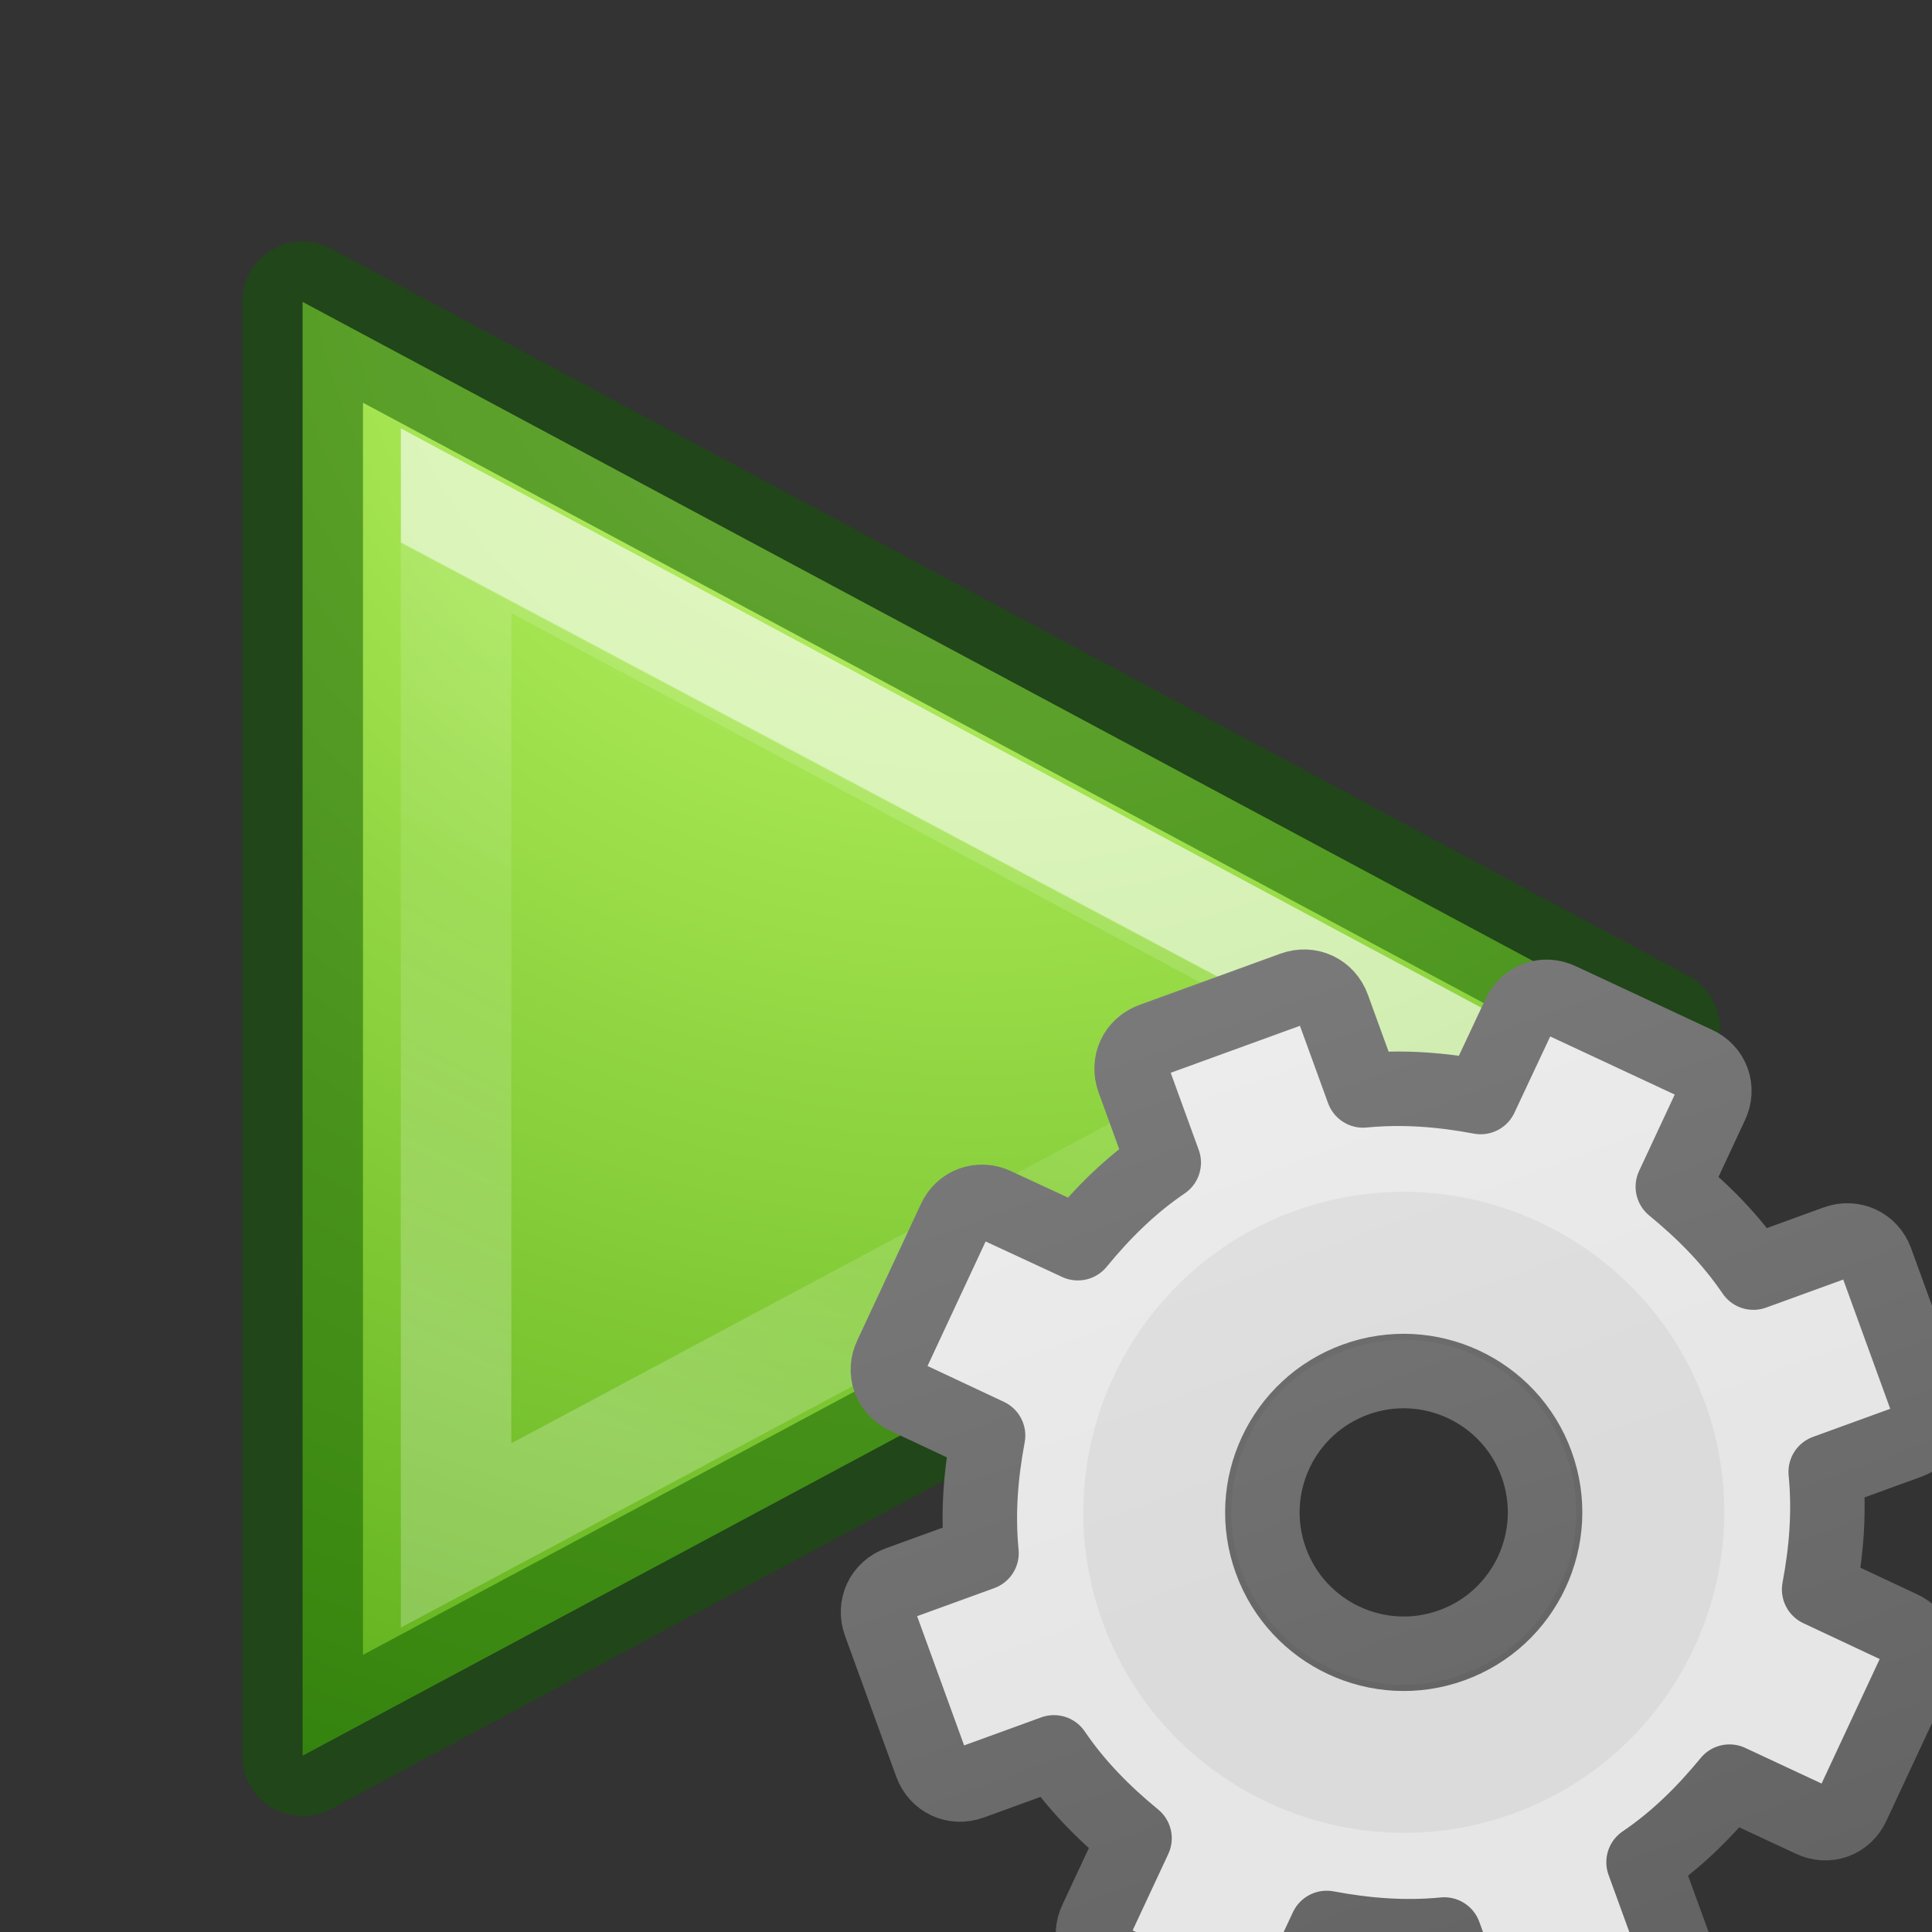 <svg xmlns="http://www.w3.org/2000/svg" xmlns:xlink="http://www.w3.org/1999/xlink" width="16" height="16"><rect width="100%" height="100%" fill="#333333" stroke="none"/><defs><linearGradient id="a"><stop offset="0" stop-color="#fff"/><stop offset=".002" stop-color="#fff" stop-opacity=".235"/><stop offset=".392" stop-color="#fff" stop-opacity=".157"/><stop offset="1" stop-color="#fff" stop-opacity=".392"/></linearGradient><linearGradient gradientTransform="matrix(.367 0 0 .367 -.292 -1.32)" gradientUnits="userSpaceOnUse" xlink:href="#a" id="g" y2="35.86" x2="17.064" y1="22.099" x1="24.378"/><radialGradient gradientTransform="matrix(0 .615 -.669 0 41.292 -38.28)" gradientUnits="userSpaceOnUse" xlink:href="#b" id="f" fy="48.19" fx="65.08" r="31" cy="48.19" cx="65.08"/><linearGradient id="b"><stop offset="0" stop-color="#cdf87e"/><stop offset=".262" stop-color="#a2e34f"/><stop offset=".661" stop-color="#68b723"/><stop offset="1" stop-color="#1d7e0d"/></linearGradient><linearGradient xlink:href="#c" id="h" gradientUnits="userSpaceOnUse" gradientTransform="matrix(.5 0 0 .5 -.8 7.8)" x1="25" y1="-11.932" x2="25" y2="8.452"/><linearGradient x1="63.999" y1="3.1" x2="63.999" y2="122.899" id="c" gradientUnits="userSpaceOnUse"><stop offset="0" stop-color="#f6f6f6"/><stop offset="1" stop-color="#e6e6e6"/></linearGradient><linearGradient xlink:href="#d" id="i" gradientUnits="userSpaceOnUse" gradientTransform="matrix(.5 0 0 .5 -.8 7.8)" x1="21" y1="-10.034" x2="21" y2="16.005"/><linearGradient id="d"><stop offset="0" stop-color="#888"/><stop offset="1" stop-color="#626262"/></linearGradient><linearGradient xlink:href="#e" id="j" gradientUnits="userSpaceOnUse" gradientTransform="matrix(0 0 0 0 8.7 8.7)" x1="86.133" y1="105.105" x2="84.639" y2="20.895"/><linearGradient id="e"><stop offset="0" stop-color="#efefef"/><stop offset="1" stop-color="#c9c9c9"/></linearGradient></defs><g color="#000"><path style="isolation:auto;mix-blend-mode:normal" d="M3.506 14.54V2.5l11.238 6.02z" overflow="visible" solid-color="#000000" fill="url(#f)" transform="translate(-1)"/><path style="isolation:auto;mix-blend-mode:normal" d="M2.506 14.54V2.5l11.238 6.02z" overflow="visible" opacity=".5" solid-color="#000000" fill="none" stroke="#0f5a00" stroke-linecap="round" stroke-linejoin="round"/><path style="isolation:auto;mix-blend-mode:normal" d="M4.777 4.312v8.404l7.85-4.195z" overflow="visible" opacity=".6" solid-color="#000000" fill="none" stroke="url(#g)" stroke-width=".915" transform="translate(-1)"/></g><path d="M11.22 8c-.125 0-.22.095-.22.22v.624c-.277.07-.526.186-.766.328L9.78 8.72c-.087-.09-.223-.09-.31 0l-.75.75c-.09.087-.09.223 0 .31l.452.454c-.142.24-.257.49-.328.766H8.22c-.125 0-.22.095-.22.22v1.06c0 .125.095.22.22.22h.624c.07.277.186.526.328.766l-.453.453c-.09.087-.09.223 0 .31l.75.75c.087.09.223.09.31 0l.454-.452c.24.142.49.257.766.328v.625c0 .125.095.22.22.22h1.06c.125 0 .22-.095.22-.22v-.624c.277-.07.526-.186.766-.328l.453.453c.087.09.223.09.31 0l.75-.75c.09-.087.09-.223 0-.31l-.452-.454c.142-.24.257-.49.328-.766h.625c.125 0 .22-.095.22-.22v-1.06c0-.125-.095-.22-.22-.22h-.624c-.07-.277-.186-.526-.328-.766l.453-.453c.09-.087.09-.223 0-.31l-.75-.75c-.087-.09-.223-.09-.31 0l-.454.452c-.24-.142-.49-.257-.766-.328V8.22c0-.125-.095-.22-.22-.22zm.53 2.75c.552 0 1 .448 1 1s-.448 1-1 1-1-.448-1-1 .448-1 1-1z" display="block" overflow="visible" fill="url(#h)" stroke="url(#i)" stroke-width=".527" stroke-linejoin="round" transform="matrix(1.1 -.4 .4 1.1 -6 4.3)"/><path d="M10.718 10.03c-1.375.5-2.087 2.027-1.587 3.402.5 1.375 2.027 2.087 3.402 1.587 1.375-.5 2.087-2.027 1.587-3.402-.5-1.375-2.027-2.087-3.402-1.587zm.42 1.152c.74-.27 1.56.113 1.83.855.27.74-.113 1.56-.855 1.83-.74.27-1.56-.112-1.83-.854-.27-.74.112-1.56.854-1.83z" opacity=".05"/><path d="M11.75 9.75c-1.103 0-2 .897-2 2s.897 2 2 2 2-.897 2-2-.897-2-2-2z" fill="none" stroke="url(#j)" stroke-width=".879" transform="matrix(1.1 -.4 .4 1.1 -6 4.3)"/></svg>